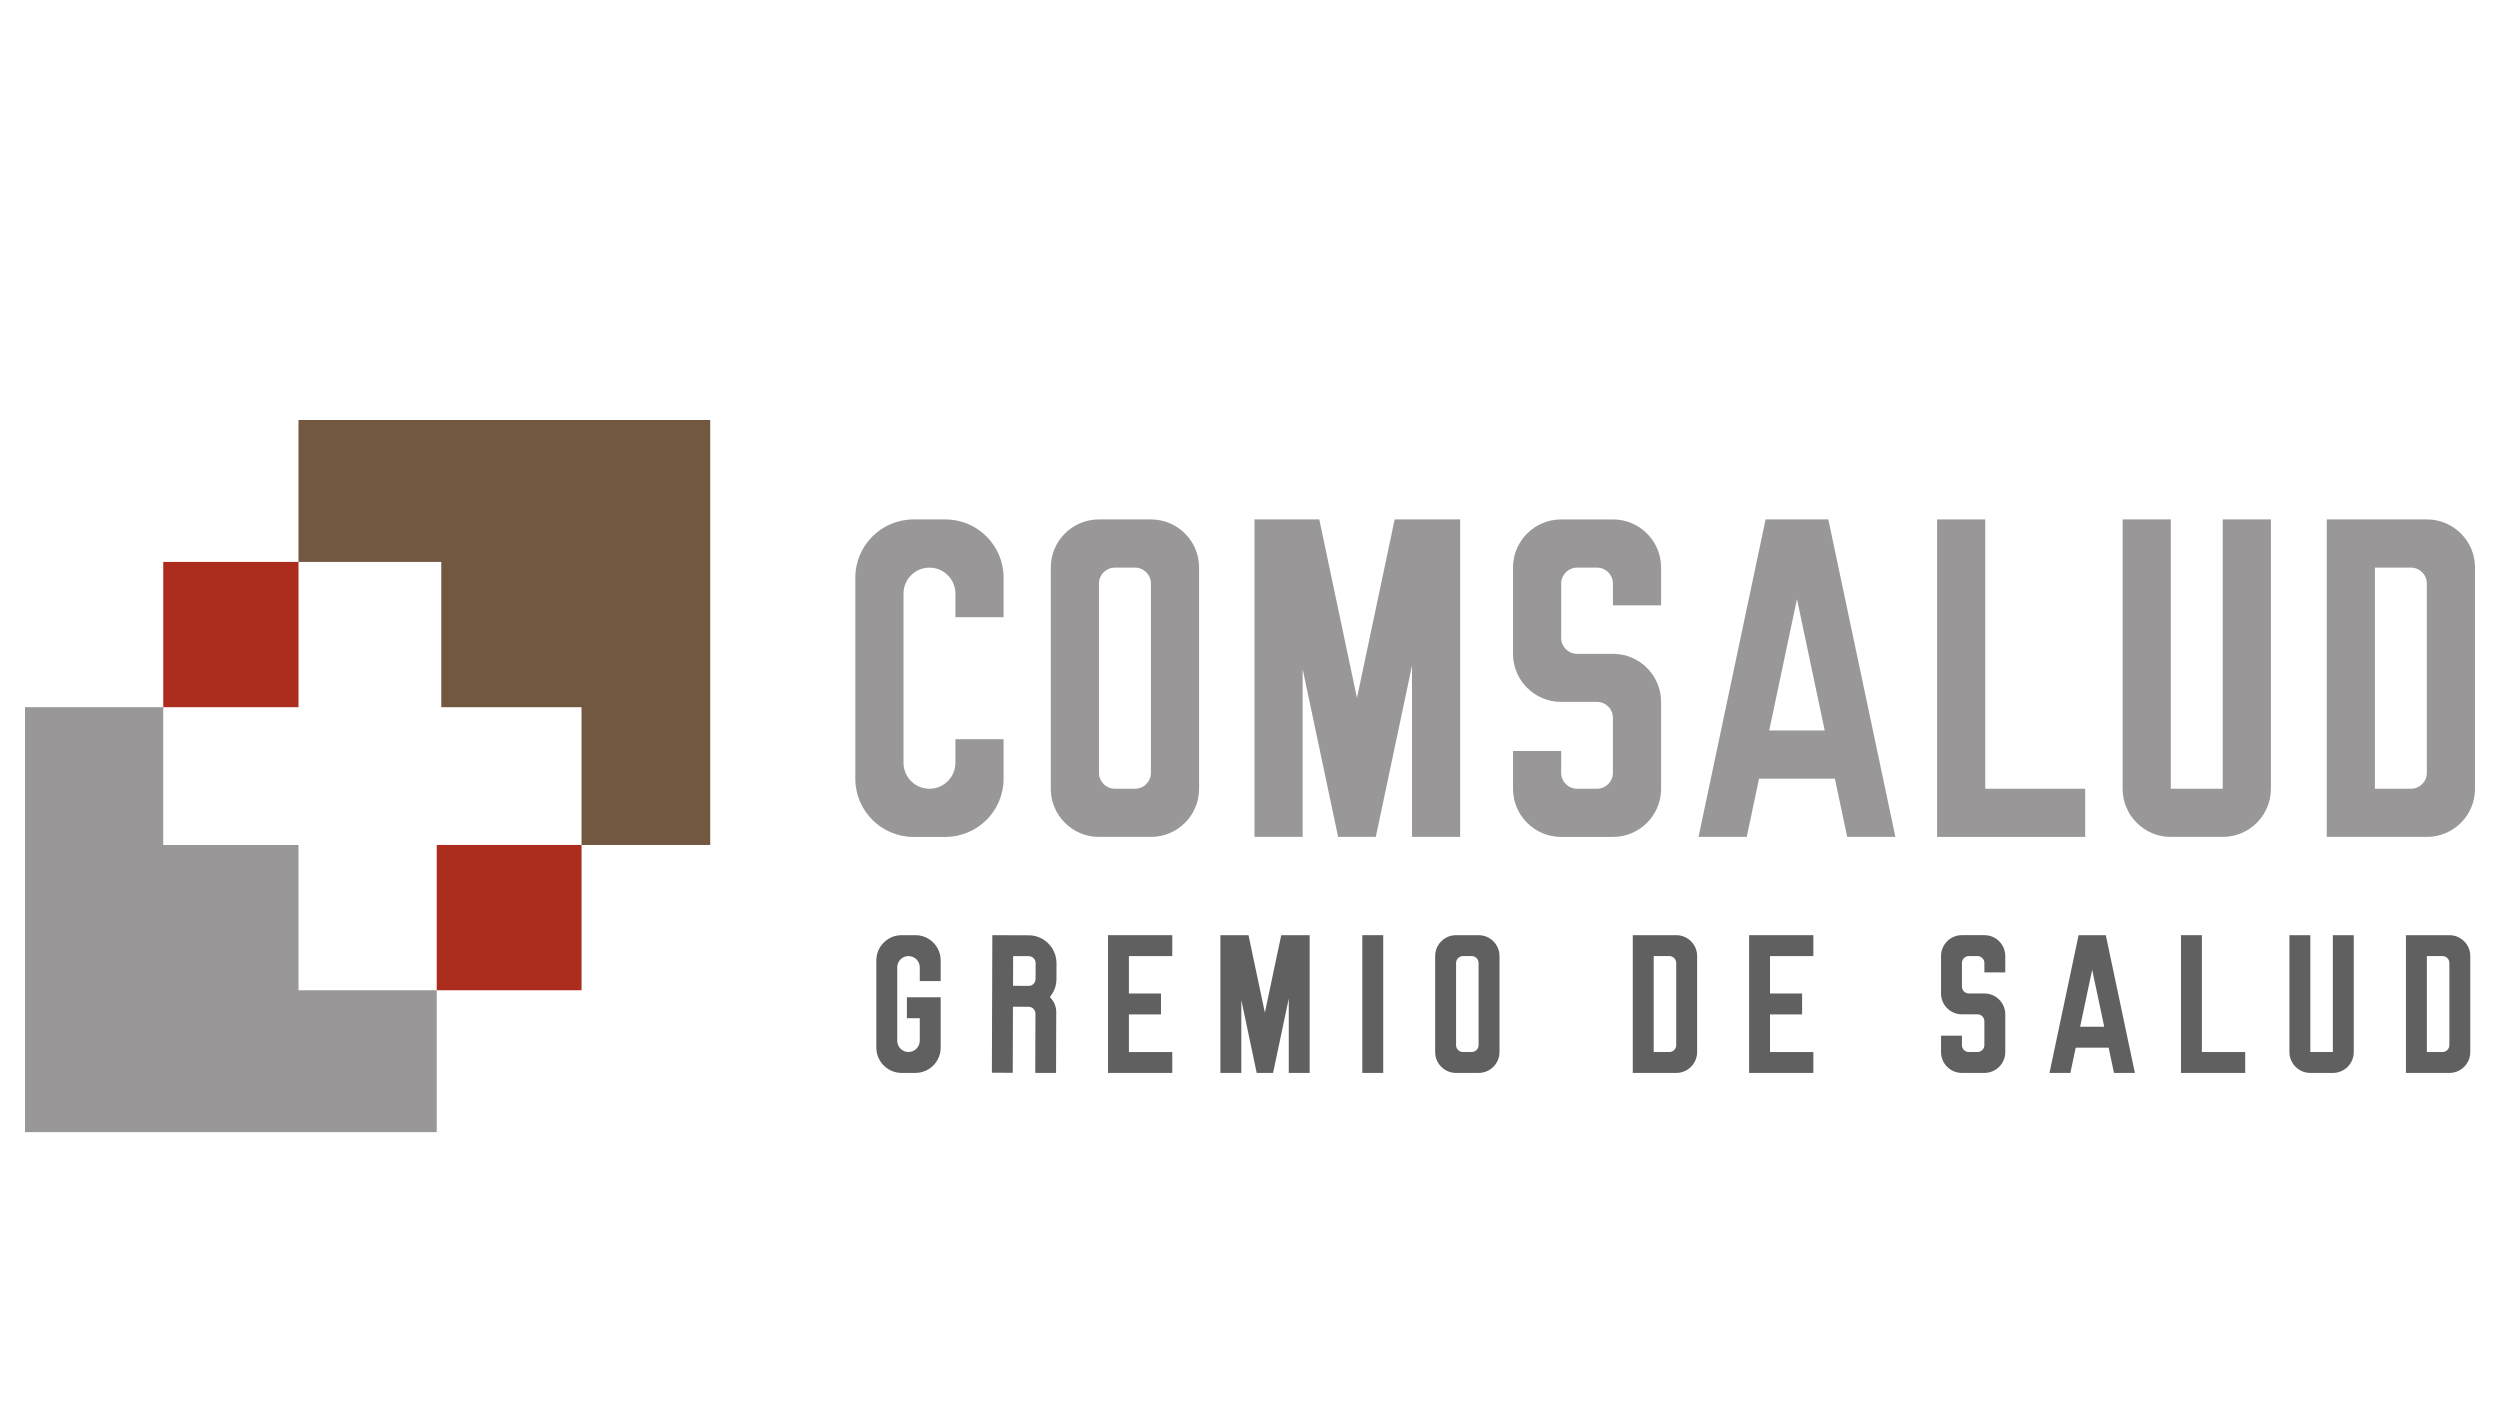 <svg width="500" height="285" viewBox="0 0 500 285" fill="none" xmlns="http://www.w3.org/2000/svg">
<g clip-path="url(#clip0_136_8)">
<g clip-path="url(#clip1_136_8)">
<path d="M59.7 198.05V168.994H32.648V141.438H5V226.432H87.348V198.05H59.7Z" fill="#999797"/>
<path d="M59.7 112.383H32.648V141.439H59.7V112.383Z" fill="#AC2C1E"/>
<path d="M116.311 168.994H87.348V198.05H116.311V168.994Z" fill="#AC2C1E"/>
<path d="M171.064 155.747V115.522C171.064 109.107 176.282 103.886 182.697 103.886H189.085C195.5 103.886 200.718 109.107 200.718 115.522V123.435H191.084V118.714C191.084 115.855 188.755 113.527 185.889 113.527C183.024 113.527 180.699 115.855 180.699 118.714V152.557C180.699 155.423 183.027 157.752 185.889 157.752C188.752 157.752 191.084 155.423 191.084 152.557V147.84H200.718V155.75C200.718 162.165 195.5 167.383 189.085 167.383H182.697C176.282 167.383 171.064 162.165 171.064 155.75V155.747Z" fill="#999797"/>
<path d="M239.815 113.497V157.768C239.815 163.069 235.505 167.379 230.204 167.379H219.769C214.472 167.379 210.159 163.069 210.159 157.768V113.497C210.159 108.196 214.469 103.886 219.769 103.886H230.204C235.505 103.886 239.815 108.196 239.815 113.497ZM230.181 116.693C230.181 114.944 228.76 113.523 227.012 113.523H222.965C221.217 113.523 219.796 114.944 219.796 116.693V154.576C219.796 156.32 221.217 157.745 222.965 157.745H227.012C228.76 157.745 230.181 156.324 230.181 154.576V116.693Z" fill="#999797"/>
<path d="M260.532 167.379H250.897V103.886H263.854L271.394 139.597L278.936 103.886H292.033V167.379H282.399V133.122L275.163 167.379H267.624L260.528 133.789V167.379H260.532Z" fill="#999797"/>
<path d="M312.212 167.379C306.912 167.379 302.602 163.069 302.602 157.768V150.205H312.236V154.575C312.236 156.323 313.657 157.745 315.405 157.745H319.411C321.159 157.745 322.581 156.323 322.581 154.575V143.547C322.581 141.799 321.159 140.377 319.411 140.377H312.212C306.915 140.377 302.602 136.067 302.602 130.77V113.5C302.602 108.199 306.912 103.889 312.212 103.889H322.607C327.908 103.889 332.218 108.199 332.218 113.5V121.062H322.584V116.695C322.584 114.947 321.163 113.526 319.415 113.526H315.408C313.66 113.526 312.239 114.947 312.239 116.695V127.597C312.239 129.345 313.66 130.767 315.408 130.767H322.607C327.908 130.767 332.218 135.077 332.218 140.374V157.771C332.218 163.072 327.908 167.382 322.607 167.382H312.212V167.379Z" fill="#999797"/>
<path d="M349.345 167.379H339.707L353.118 103.886H365.665L379.079 167.379H369.438L366.979 155.733H351.807L349.345 167.379ZM353.839 146.099H364.944L359.393 119.815L353.839 146.099Z" fill="#999797"/>
<path d="M417.035 167.379H387.422V103.886H397.056V157.748H417.035V167.383V167.379Z" fill="#999797"/>
<path d="M424.524 157.768V103.886H434.159V157.748H444.543V103.886H454.178V157.768C454.178 163.069 449.868 167.379 444.567 167.379H434.132C428.834 167.379 424.524 163.069 424.524 157.768Z" fill="#999797"/>
<path d="M485.392 167.379H465.347V103.886H485.392C490.69 103.886 495.003 108.196 495.003 113.497V157.768C495.003 163.069 490.693 167.379 485.392 167.379ZM485.366 116.693C485.366 114.944 483.945 113.523 482.197 113.523H474.981V157.748H482.197C483.945 157.748 485.366 156.327 485.366 154.579V116.696V116.693Z" fill="#999797"/>
<path d="M175.268 209.539V192.081C175.268 189.299 177.533 187.034 180.315 187.034H183.087C185.873 187.034 188.134 189.299 188.134 192.081V196.208H183.955V193.466C183.955 192.225 182.944 191.214 181.699 191.214C180.455 191.214 179.448 192.225 179.448 193.466V208.151C179.448 209.395 180.458 210.403 181.699 210.403C182.94 210.403 183.955 209.385 183.955 208.134V203.634H181.376V199.454H188.134V209.535C188.134 212.317 185.873 214.583 183.087 214.583H180.315C177.533 214.583 175.268 212.317 175.268 209.535V209.539Z" fill="#5F605F"/>
<path d="M202.553 214.559L198.376 214.546L198.466 187.034L205.768 187.061C208.511 187.068 210.862 189.129 211.239 191.855L211.259 192.011C211.276 192.158 211.286 192.308 211.293 192.482C211.296 192.532 211.299 192.575 211.299 192.625V192.882L211.289 195.824C211.286 197.049 210.889 198.21 210.142 199.18L209.968 199.404L210.159 199.611C210.862 200.381 211.253 201.386 211.249 202.436L211.209 214.593L207.049 214.579L207.089 202.737C207.089 202.37 206.946 202.026 206.689 201.762C206.429 201.502 206.085 201.359 205.718 201.359L202.593 201.345L202.549 214.563L202.553 214.559ZM202.606 197.162L205.498 197.176H205.782C206.139 197.169 206.439 197.039 206.706 196.775C206.966 196.515 207.113 196.175 207.113 195.804L207.123 192.609C207.123 192.242 206.979 191.898 206.723 191.638C206.466 191.378 206.122 191.234 205.752 191.231L202.629 191.221L202.609 197.162H202.606Z" fill="#5F605F"/>
<path d="M234.451 214.586H221.601V187.034H234.451V191.217H225.781V198.7H232.196V202.883H225.781V210.409H234.451V214.589V214.586Z" fill="#5F605F"/>
<path d="M248.262 214.586H244.082V187.034H249.703L252.976 202.53L256.248 187.034H261.933V214.586H257.753V199.721L254.614 214.586H251.344L248.265 200.011V214.586H248.262Z" fill="#5F605F"/>
<path d="M272.464 214.586V187.034H276.644V214.586H272.464Z" fill="#5F605F"/>
<path d="M299.899 191.204V210.416C299.899 212.714 298.028 214.586 295.729 214.586H291.203C288.904 214.586 287.033 212.714 287.033 210.416V191.204C287.033 188.906 288.904 187.034 291.203 187.034H295.729C298.028 187.034 299.899 188.902 299.899 191.204ZM295.716 192.592C295.716 191.835 295.099 191.217 294.342 191.217H292.587C291.83 191.217 291.213 191.835 291.213 192.592V209.028C291.213 209.785 291.83 210.403 292.587 210.403H294.342C295.099 210.403 295.716 209.785 295.716 209.028V192.592Z" fill="#5F605F"/>
<path d="M335.254 214.586H326.557V187.034H335.254C337.552 187.034 339.424 188.906 339.424 191.204V210.416C339.424 212.714 337.552 214.586 335.254 214.586ZM335.244 192.592C335.244 191.835 334.627 191.217 333.87 191.217H330.74V210.406H333.87C334.627 210.406 335.244 209.789 335.244 209.032V192.595V192.592Z" fill="#5F605F"/>
<path d="M362.672 214.586H349.822V187.034H362.672V191.217H354.002V198.7H360.417V202.883H354.002V210.409H362.672V214.589V214.586Z" fill="#5F605F"/>
<path d="M392.376 214.586C390.077 214.586 388.206 212.715 388.206 210.416V207.134H392.386V209.029C392.386 209.786 393.003 210.403 393.76 210.403H395.498C396.255 210.403 396.873 209.786 396.873 209.029V204.241C396.873 203.484 396.255 202.867 395.498 202.867H392.376C390.077 202.867 388.206 200.996 388.206 198.697V191.201C388.206 188.903 390.077 187.031 392.376 187.031H396.886C399.184 187.031 401.056 188.903 401.056 191.201V194.484H396.876V192.589C396.876 191.832 396.259 191.215 395.501 191.215H393.763C393.006 191.215 392.389 191.832 392.389 192.589V197.319C392.389 198.077 393.006 198.694 393.763 198.694H396.886C399.184 198.694 401.056 200.562 401.056 202.864V210.413C401.056 212.712 399.188 214.583 396.886 214.583H392.376V214.586Z" fill="#5F605F"/>
<path d="M414.079 214.586H409.896L415.717 187.034H421.162L426.98 214.586H422.796L421.729 209.532H415.144L414.076 214.586H414.079ZM416.028 205.352H420.845L418.436 193.946L416.024 205.352H416.028Z" fill="#5F605F"/>
<path d="M449.044 214.586H436.194V187.034H440.374V210.406H449.044V214.586Z" fill="#5F605F"/>
<path d="M457.887 210.416V187.034H462.067V210.406H466.571V187.034H470.754V210.416C470.754 212.714 468.883 214.586 466.584 214.586H462.057C459.759 214.586 457.887 212.714 457.887 210.416Z" fill="#5F605F"/>
<path d="M489.886 214.586H481.189V187.034H489.886C492.184 187.034 494.056 188.906 494.056 191.204V210.416C494.056 212.714 492.184 214.586 489.886 214.586ZM489.876 192.592C489.876 191.835 489.259 191.217 488.502 191.217H485.372V210.406H488.502C489.259 210.406 489.876 209.789 489.876 209.032V192.595V192.592Z" fill="#5F605F"/>
<path d="M59.7 84V112.382H88.256V141.439H116.308V168.994H142.045V84H59.7Z" fill="#725741"/>
</g>
</g>
<defs>
<clipPath id="clip0_136_8">
<rect width="500" height="285" fill="white"/>
</clipPath>
<clipPath id="clip1_136_8">
<rect width="490" height="142.432" fill="white" transform="translate(5 84)"/>
</clipPath>
</defs>
</svg>
